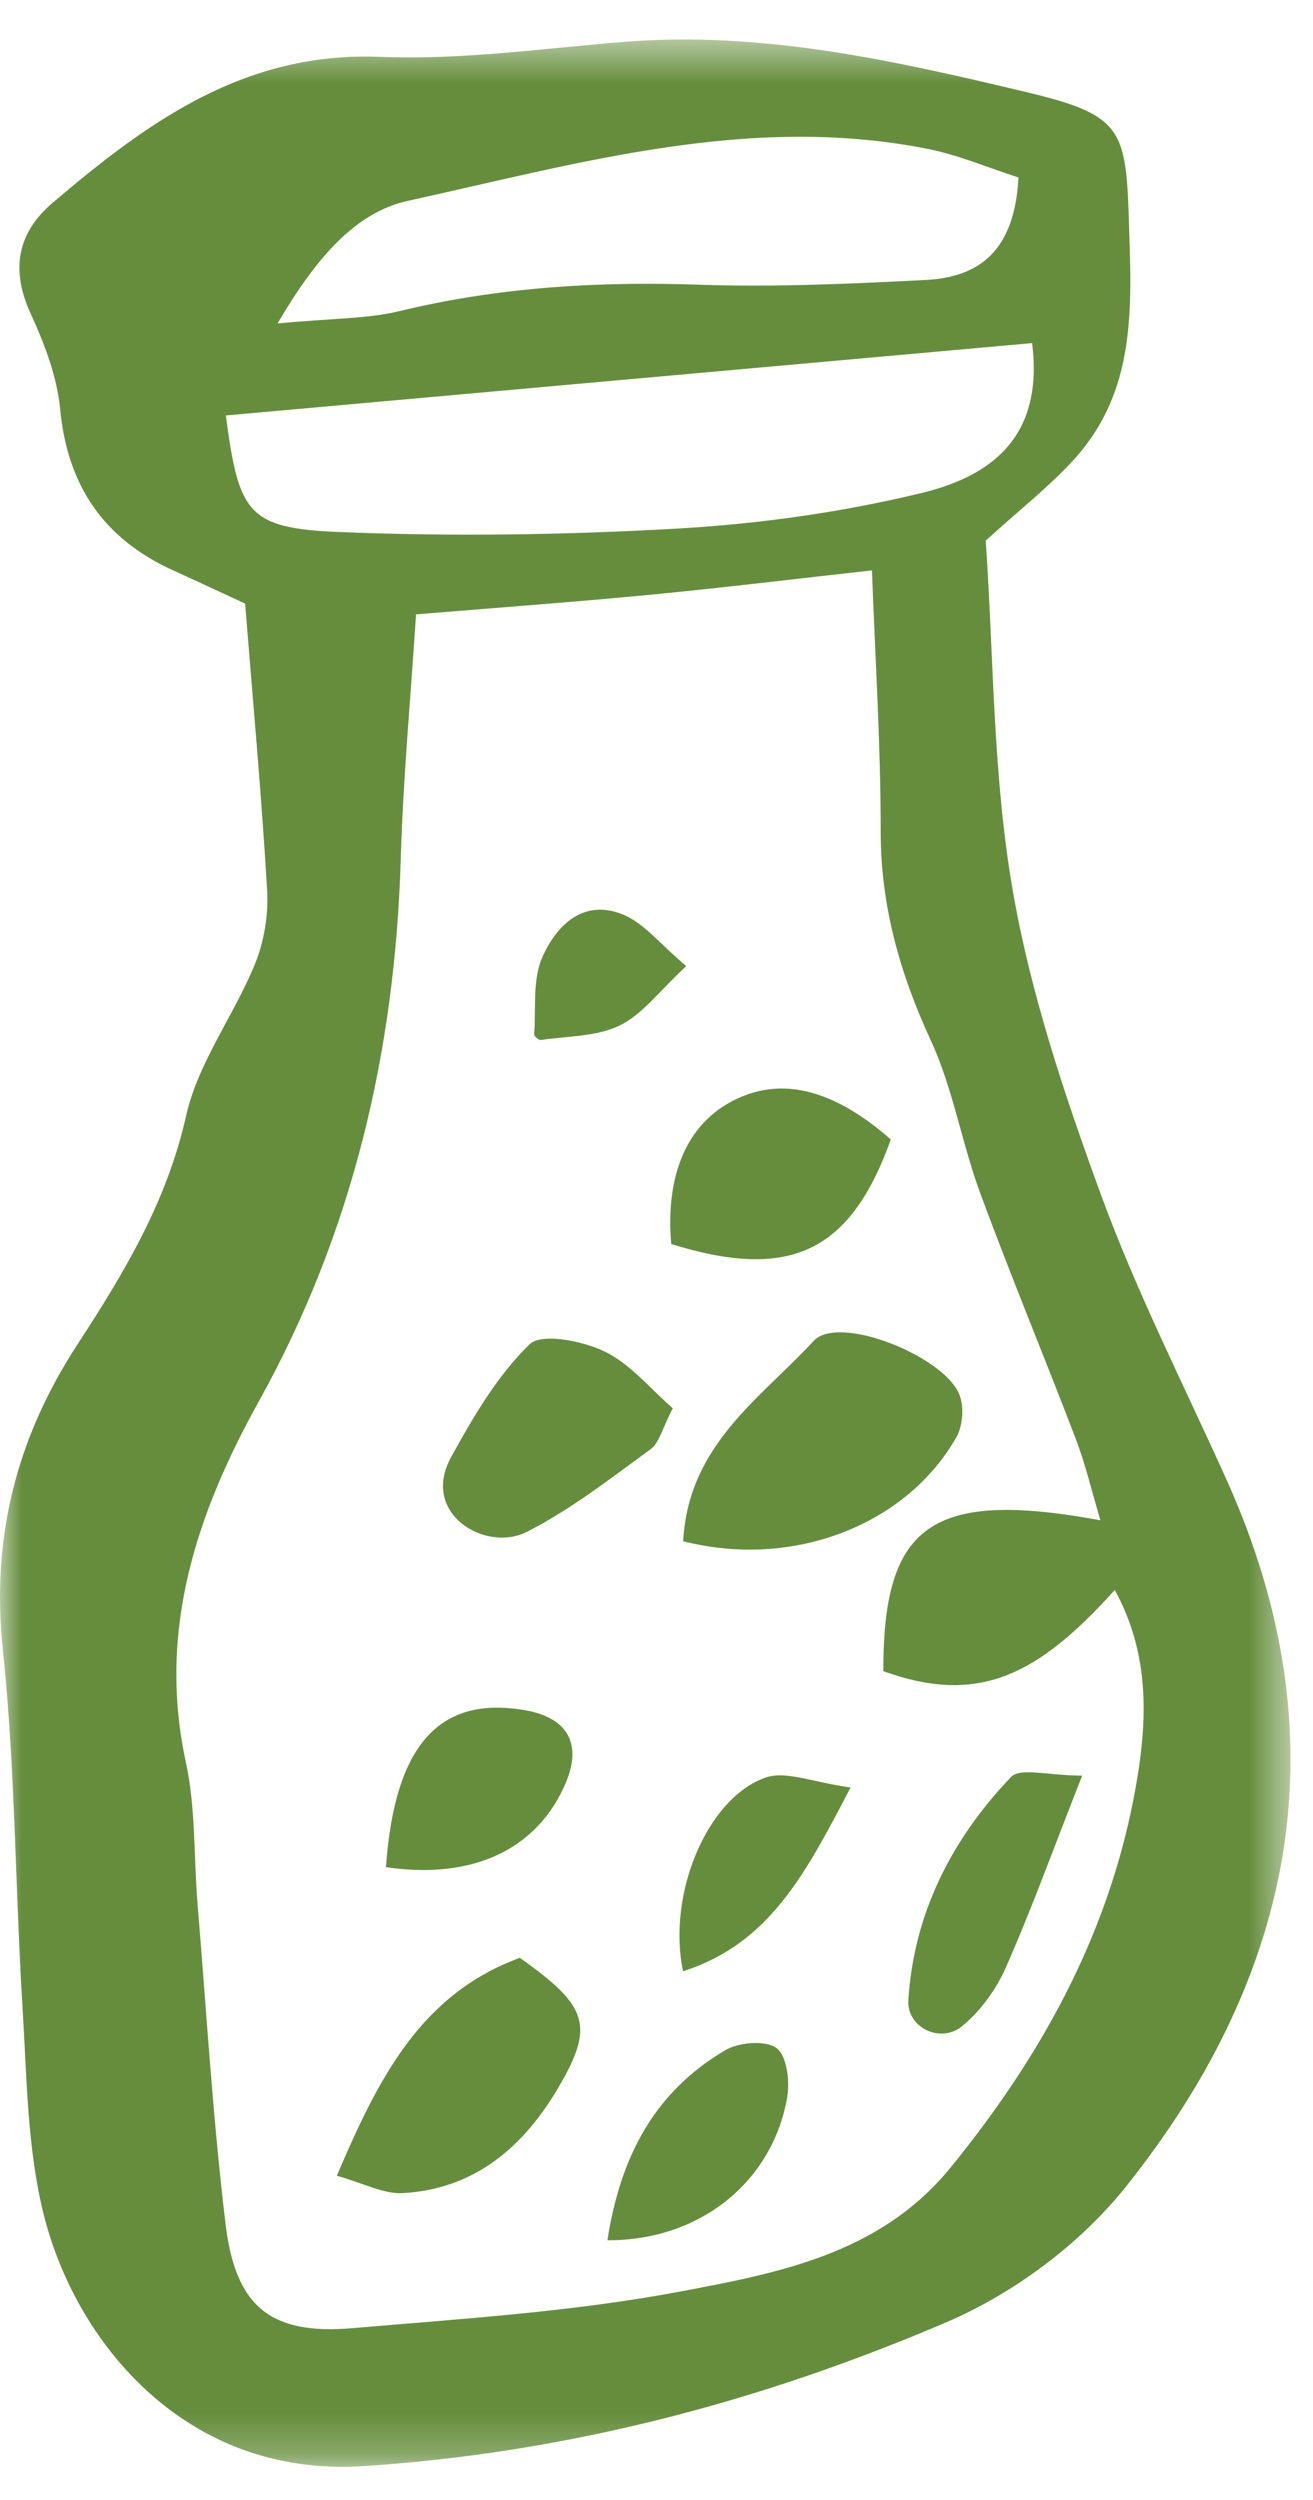 <svg xmlns="http://www.w3.org/2000/svg" xmlns:xlink="http://www.w3.org/1999/xlink" width="31" height="59" viewBox="0 0 31 59">
    <defs>
        <path id="rf3al5nsaa" d="M0.001 0.483L30.469 0.483 30.469 57.765 0.001 57.765z"/>
    </defs>
    <g fill="none" fill-rule="evenodd">
        <g>
            <g>
                <g>
                    <g>
                        <g transform="translate(-217 -3463) translate(0 3128) translate(194 214) translate(23 121) translate(0 .45)">
                            <mask id="wn9o4pvleb" fill="#fff">
                                <use xlink:href="#rf3al5nsaa"/>
                            </mask>
                            <path fill="#658E3C" d="M24.048 3.739c-.745-.24-1.416-.528-2.118-.67-4.217-.846-8.26.335-12.3 1.221-1.237.273-2.162 1.334-3.077 2.893 1.297-.123 2.109-.106 2.874-.29 2.334-.565 4.687-.707 7.082-.624 1.78.063 3.566-.022 5.348-.112 1.252-.065 2.096-.67 2.19-2.418m.321 3.908L5.332 9.355c.306 2.305.513 2.66 2.659 2.75 2.673.11 5.364.071 8.036-.083 1.92-.111 3.852-.383 5.719-.834 1.59-.383 2.908-1.271 2.622-3.54m1.612 27.78c-.204-.687-.351-1.318-.58-1.918-.743-1.944-1.543-3.864-2.262-5.816-.435-1.18-.637-2.456-1.161-3.588-.732-1.585-1.184-3.176-1.184-4.935.001-2.04-.13-4.078-.206-6.16-1.841.204-3.536.412-5.236.575-1.768.17-3.541.3-5.528.463-.127 1.962-.306 3.876-.362 5.792-.135 4.52-1.137 8.797-3.343 12.768-1.477 2.659-2.405 5.415-1.729 8.534.235 1.08.183 2.222.275 3.334.21 2.523.359 5.052.662 7.564.237 1.96 1.075 2.616 2.992 2.453 2.593-.222 5.206-.386 7.756-.867 2.307-.435 4.698-.886 6.353-2.905 2.108-2.578 3.692-5.417 4.332-8.701.32-1.641.453-3.323-.439-4.948-1.825 2.025-3.222 2.724-5.464 1.917-.01-3.461 1.141-4.294 5.124-3.562m-2.707-23.12c.187 2.717.167 5.493.626 8.188.42 2.467 1.232 4.89 2.096 7.253.84 2.296 1.96 4.492 2.966 6.727 2.733 6.067 1.641 11.649-2.384 16.686-1.074 1.344-2.64 2.51-4.225 3.189-4.382 1.875-8.959 3.086-13.774 3.399-4.22.273-6.809-2.958-7.55-5.953-.389-1.57-.395-3.24-.496-4.87-.175-2.82-.17-5.655-.466-8.462-.279-2.653.336-4.996 1.76-7.183 1.097-1.683 2.112-3.366 2.567-5.395.278-1.25 1.124-2.364 1.623-3.577.22-.536.324-1.17.291-1.747-.13-2.215-.332-4.424-.52-6.768-.515-.238-1.106-.515-1.7-.785-1.638-.745-2.495-1.995-2.667-3.807-.075-.77-.372-1.548-.7-2.26-.474-1.037-.307-1.9.52-2.605C3.477 2.436 5.77.76 8.976.892c1.92.079 3.858-.203 5.785-.356C18 .28 21.125.982 24.233 1.724c2.234.533 2.352.86 2.419 2.998.065 2.066.193 4.03-1.294 5.67-.582.64-1.276 1.18-2.085 1.917" mask="url(#wn9o4pvleb)"/>
                        </g>
                        <path fill="#658E3C" d="M16.13 36.373c.12-2.283 1.845-3.384 3.078-4.726.591-.644 3.071.355 3.44 1.257.119.288.086.745-.069 1.016-1.175 2.064-3.843 3.116-6.449 2.453M12.274 46.204c1.612 1.142 1.764 1.598.919 3.045-.822 1.408-1.978 2.413-3.683 2.508-.455.025-.928-.234-1.558-.41.981-2.299 1.98-4.285 4.322-5.143M15.885 33.236c-.248.47-.317.815-.528.968-.948.689-1.885 1.425-2.924 1.95-.974.49-2.513-.435-1.785-1.761.521-.949 1.09-1.921 1.85-2.664.284-.279 1.247-.087 1.77.163.612.29 1.082.88 1.617 1.344M15.848 29.358c-.124-1.37.218-2.726 1.43-3.367 1.352-.718 2.668-.052 3.754.9-.951 2.663-2.387 3.34-5.184 2.467M9.112 44.064c.207-2.89 1.26-4.043 3.262-3.707 1.023.17 1.376.787.985 1.715-.656 1.554-2.176 2.3-4.247 1.992M25.55 41.904c-.715 1.818-1.211 3.195-1.803 4.529-.227.517-.596 1.027-1.031 1.383-.512.422-1.312.033-1.27-.616.13-2.05 1.028-3.803 2.425-5.264.22-.229.882-.032 1.678-.032M14.341 52.87c.315-2.033 1.15-3.522 2.779-4.484.324-.192.948-.243 1.212-.053.246.177.32.786.253 1.167-.345 1.97-2.03 3.376-4.244 3.37M20.083 42.184c-1.07 2.041-1.91 3.68-3.956 4.337-.382-1.823.569-4.084 1.943-4.57.486-.171 1.132.115 2.013.233M16.203 22.8c-.639.59-1.035 1.142-1.574 1.402-.547.266-1.234.248-1.862.342-.047.007-.156-.09-.155-.133.044-.614-.043-1.29.192-1.821.335-.754.972-1.396 1.918-1.002.486.202.855.686 1.481 1.212" transform="translate(-217 -3463) translate(0 3128) translate(194 214) translate(23 121)"/>
                    </g>
                </g>
            </g>
        </g>
    </g>
</svg>
